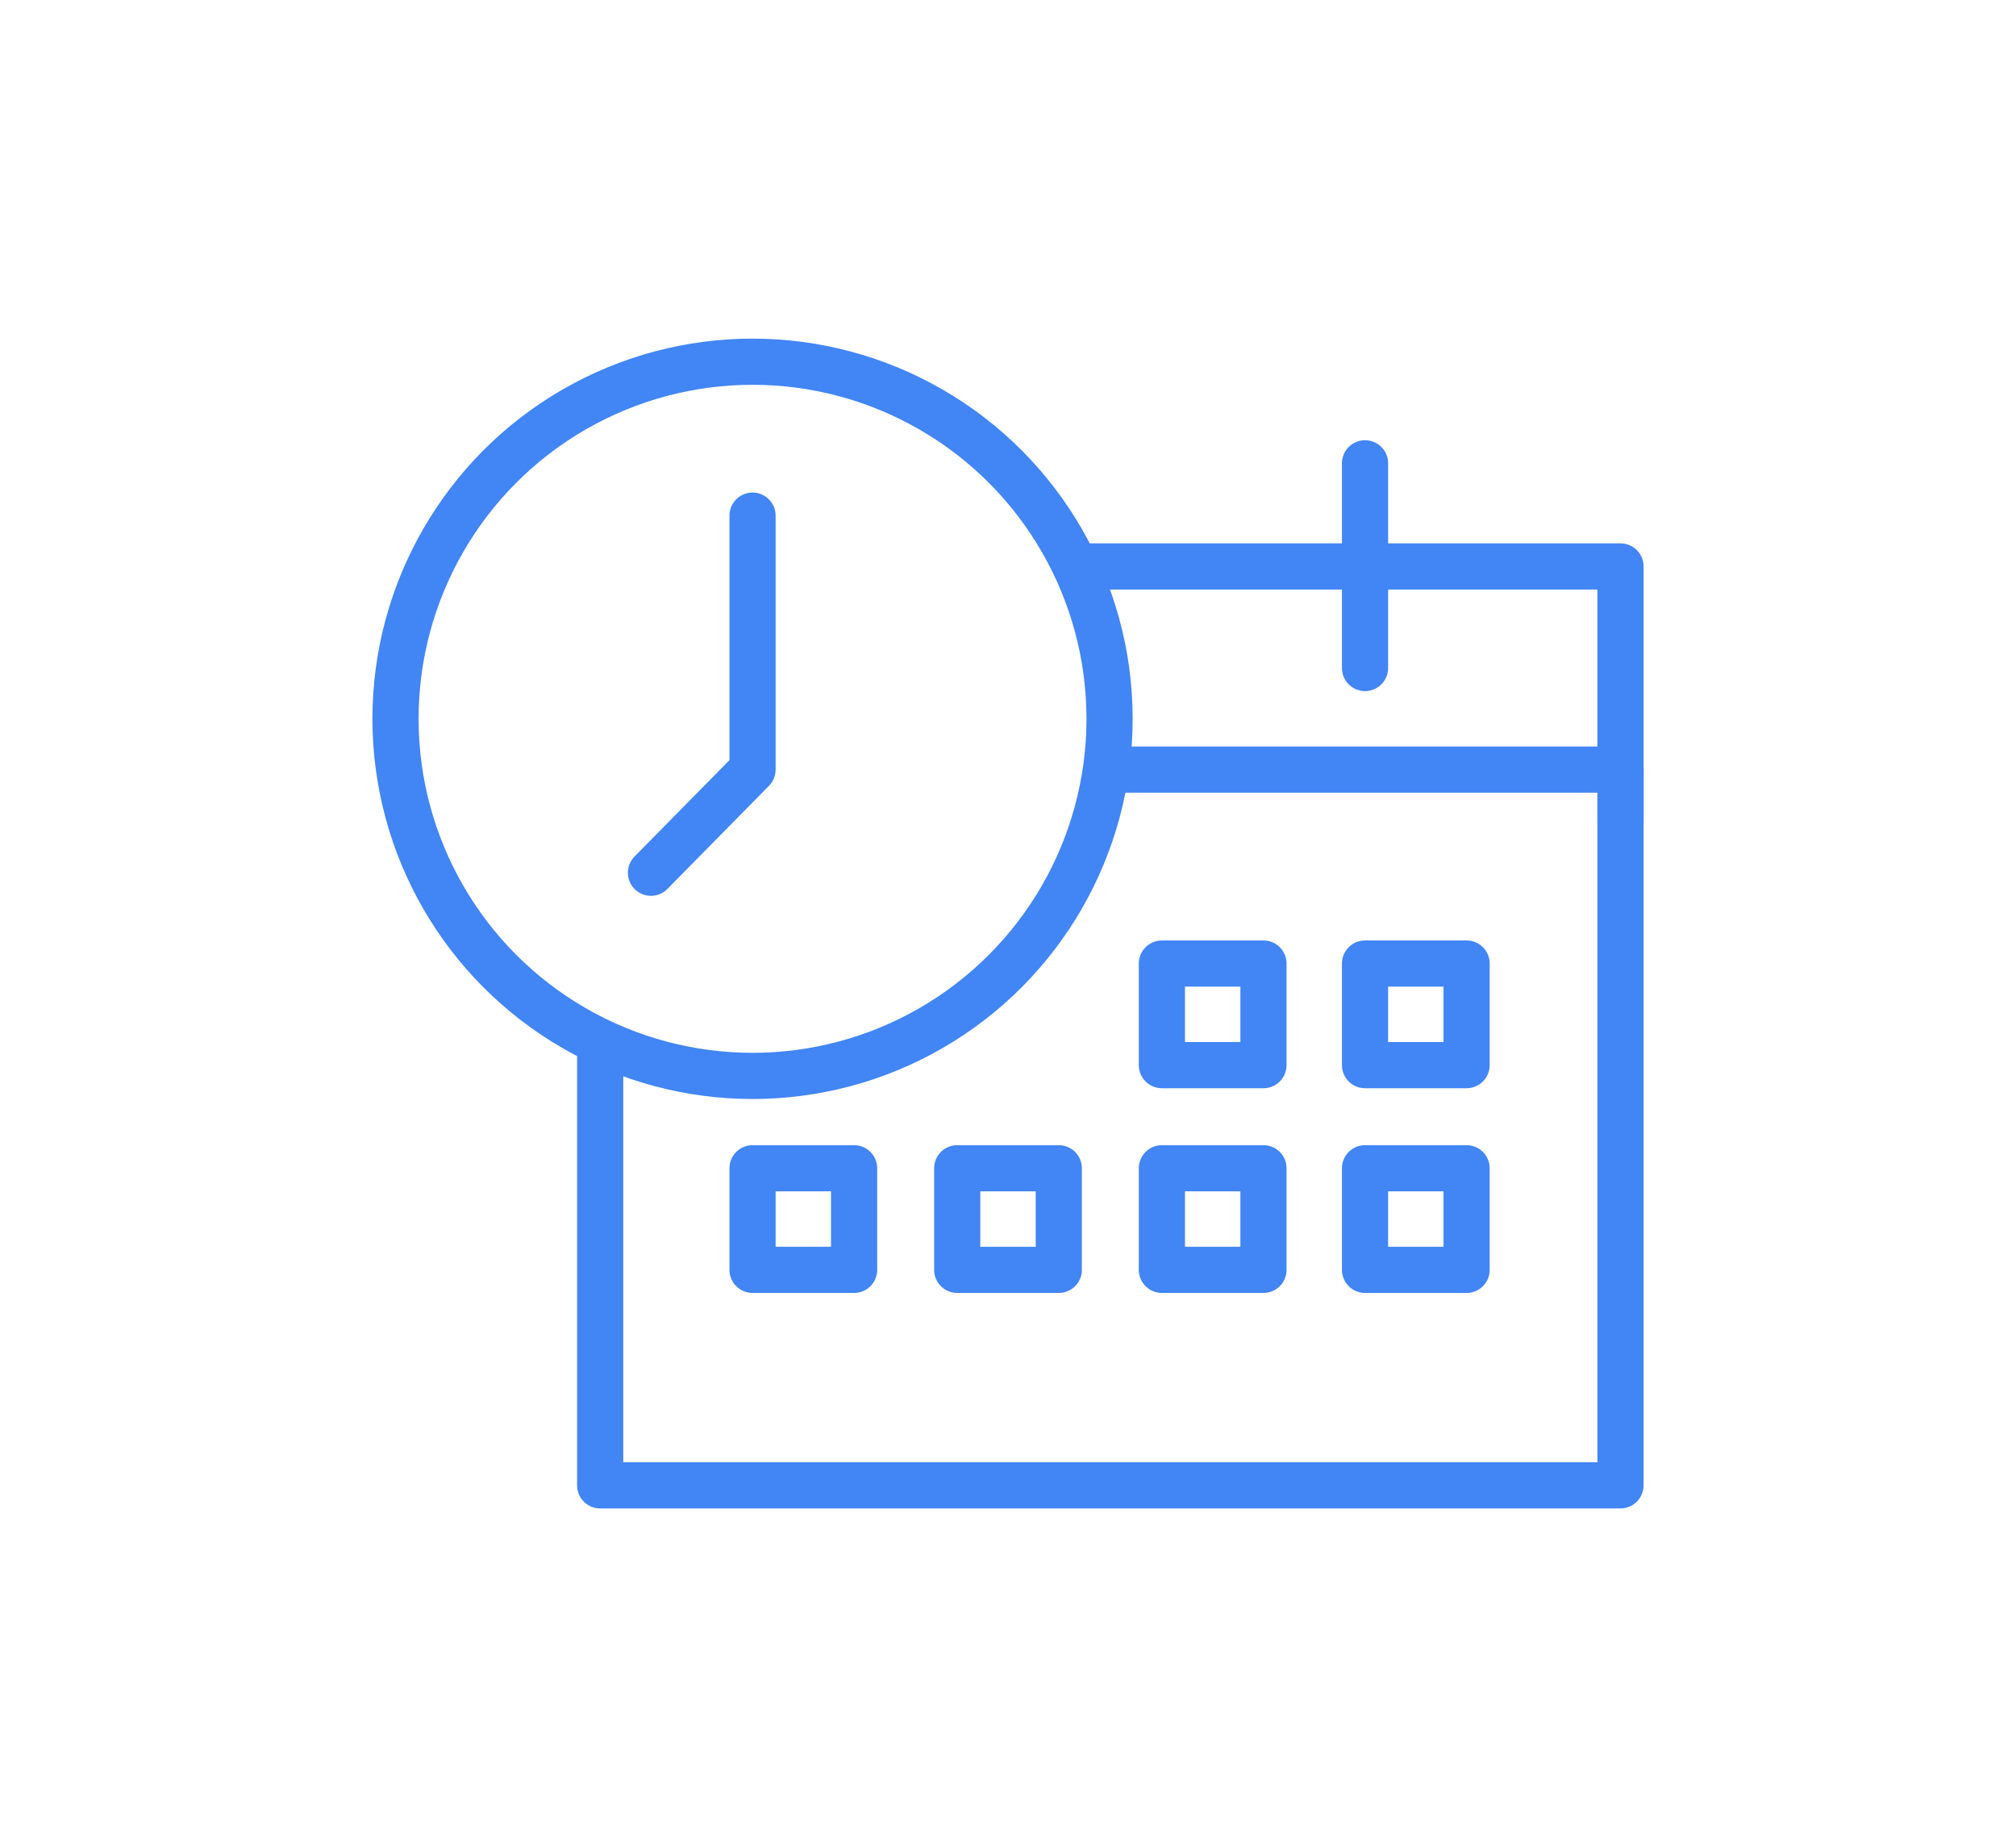 <?xml version="1.0" encoding="utf-8"?>
<!-- Generator: Adobe Illustrator 21.1.0, SVG Export Plug-In . SVG Version: 6.00 Build 0)  -->
<svg version="1.1" id="Layer_1" xmlns="http://www.w3.org/2000/svg" xmlns:xlink="http://www.w3.org/1999/xlink" x="0px" y="0px"
	 viewBox="0 0 131 120" style="enable-background:new 0 0 131 120;" xml:space="preserve">
<style type="text/css">
	.st0{fill:none;stroke:#4285F4;stroke-width:3;stroke-linecap:round;stroke-linejoin:round;stroke-miterlimit:10;}
</style>
<g>
	<line class="st0" x1="88.7" y1="30.1" x2="88.7" y2="43.4"/>
	<polyline class="st0" points="48.9,33.5 48.9,50 42.3,56.7 	"/>
	<polyline class="st0" points="39,67.8 39,96.5 105.3,96.5 105.3,50 72.1,50 	"/>
	<polyline class="st0" points="105.3,53.4 105.3,36.8 70.3,36.8 	"/>
	<circle class="st0" cx="48.9" cy="46.7" r="23.2"/>
	<rect x="88.7" y="75.9" class="st0" width="6.6" height="6.6"/>
	<rect x="88.7" y="62.6" class="st0" width="6.6" height="6.6"/>
	<rect x="75.5" y="62.6" class="st0" width="6.6" height="6.6"/>
	<rect x="75.5" y="75.9" class="st0" width="6.6" height="6.6"/>
	<rect x="62.2" y="75.9" class="st0" width="6.6" height="6.6"/>
	<rect x="48.9" y="75.9" class="st0" width="6.6" height="6.6"/>
</g>
</svg>
